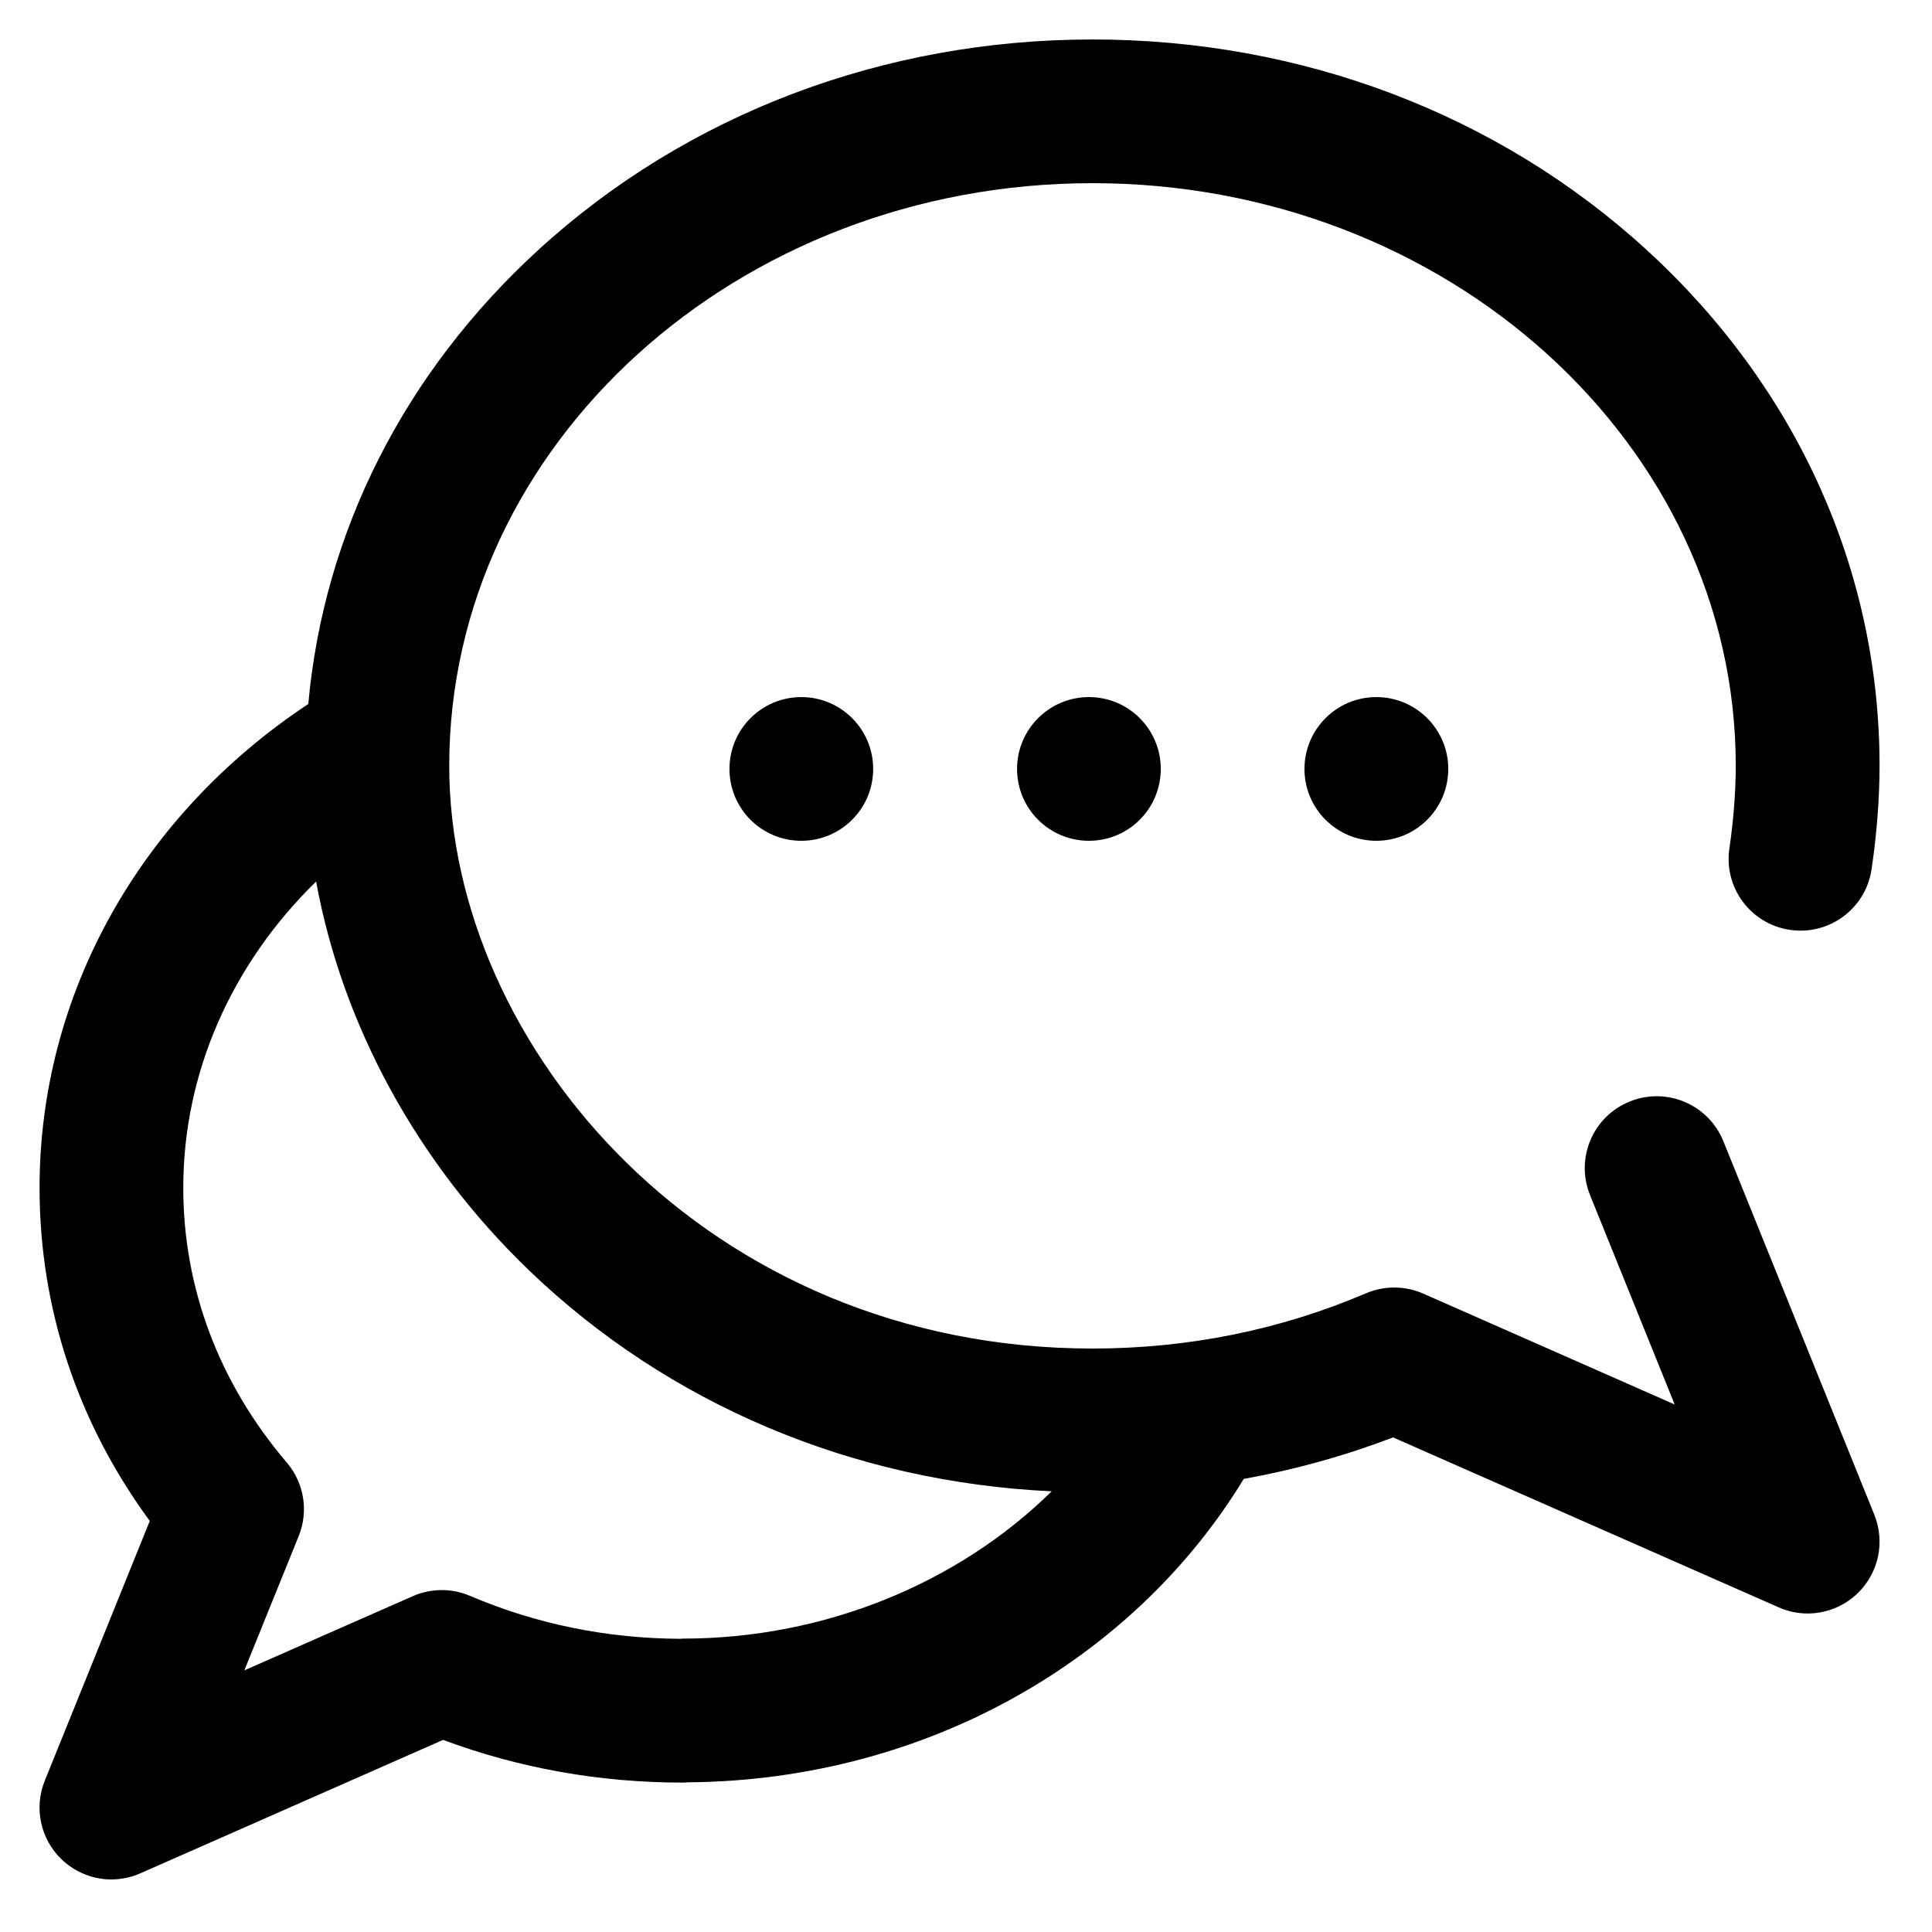 <svg width="21" height="21" viewBox="0 0 21 21" xmlns="http://www.w3.org/2000/svg">
<path d="M18.732 12.404C18.57 12.004 18.114 11.811 17.715 11.973C17.314 12.134 17.121 12.59 17.283 12.99L18.203 15.266L15.47 14.061C15.273 13.974 15.047 13.973 14.849 14.057C13.915 14.456 12.914 14.658 11.875 14.658C7.692 14.658 4.883 11.383 4.883 8.325C4.883 4.832 8.02 1.991 11.875 1.991C15.73 1.991 18.867 4.832 18.867 8.325C18.867 8.597 18.842 8.923 18.798 9.22C18.734 9.646 19.028 10.044 19.455 10.107C19.882 10.171 20.279 9.877 20.343 9.45C20.399 9.075 20.43 8.676 20.43 8.325C20.43 6.202 19.531 4.211 17.899 2.717C16.287 1.241 14.147 0.429 11.875 0.429C9.603 0.429 7.464 1.241 5.851 2.717C4.393 4.052 3.52 5.784 3.351 7.652C1.517 8.867 0.43 10.813 0.43 12.91C0.43 14.22 0.842 15.462 1.628 16.532L0.487 19.355C0.367 19.649 0.439 19.987 0.667 20.208C0.816 20.352 1.012 20.429 1.211 20.429C1.317 20.428 1.425 20.407 1.526 20.362L4.816 18.912C5.644 19.22 6.519 19.376 7.422 19.376C7.441 19.376 7.461 19.374 7.48 19.373C8.786 19.363 10.056 19.02 11.155 18.377C12.14 17.801 12.951 17.009 13.519 16.075C14.073 15.976 14.616 15.825 15.142 15.624L19.333 17.471C19.435 17.516 19.542 17.538 19.648 17.538C19.847 17.538 20.043 17.462 20.192 17.318C20.421 17.096 20.492 16.759 20.373 16.464L18.732 12.404ZM7.422 17.811C7.411 17.811 7.401 17.812 7.39 17.813C6.593 17.809 5.825 17.652 5.108 17.346C4.909 17.261 4.684 17.263 4.486 17.35L2.656 18.156L3.247 16.696C3.356 16.427 3.306 16.118 3.117 15.897C2.381 15.034 1.992 14.001 1.992 12.91C1.992 11.662 2.517 10.479 3.436 9.582C3.722 11.141 4.53 12.633 5.747 13.805C7.263 15.263 9.267 16.108 11.431 16.21C10.415 17.21 8.961 17.811 7.422 17.811Z"/>
<path d="M11.836 9.139C12.268 9.139 12.617 8.79 12.617 8.358C12.617 7.927 12.268 7.577 11.836 7.577C11.405 7.577 11.055 7.927 11.055 8.358C11.055 8.79 11.405 9.139 11.836 9.139Z"/>
<path d="M14.96 9.139C15.392 9.139 15.742 8.79 15.742 8.358C15.742 7.927 15.392 7.577 14.96 7.577C14.529 7.577 14.179 7.927 14.179 8.358C14.179 8.79 14.529 9.139 14.96 9.139Z"/>
<path d="M8.71 9.139C9.141 9.139 9.491 8.79 9.491 8.358C9.491 7.927 9.141 7.577 8.71 7.577C8.278 7.577 7.929 7.927 7.929 8.358C7.929 8.79 8.278 9.139 8.71 9.139Z"/>
</svg>
